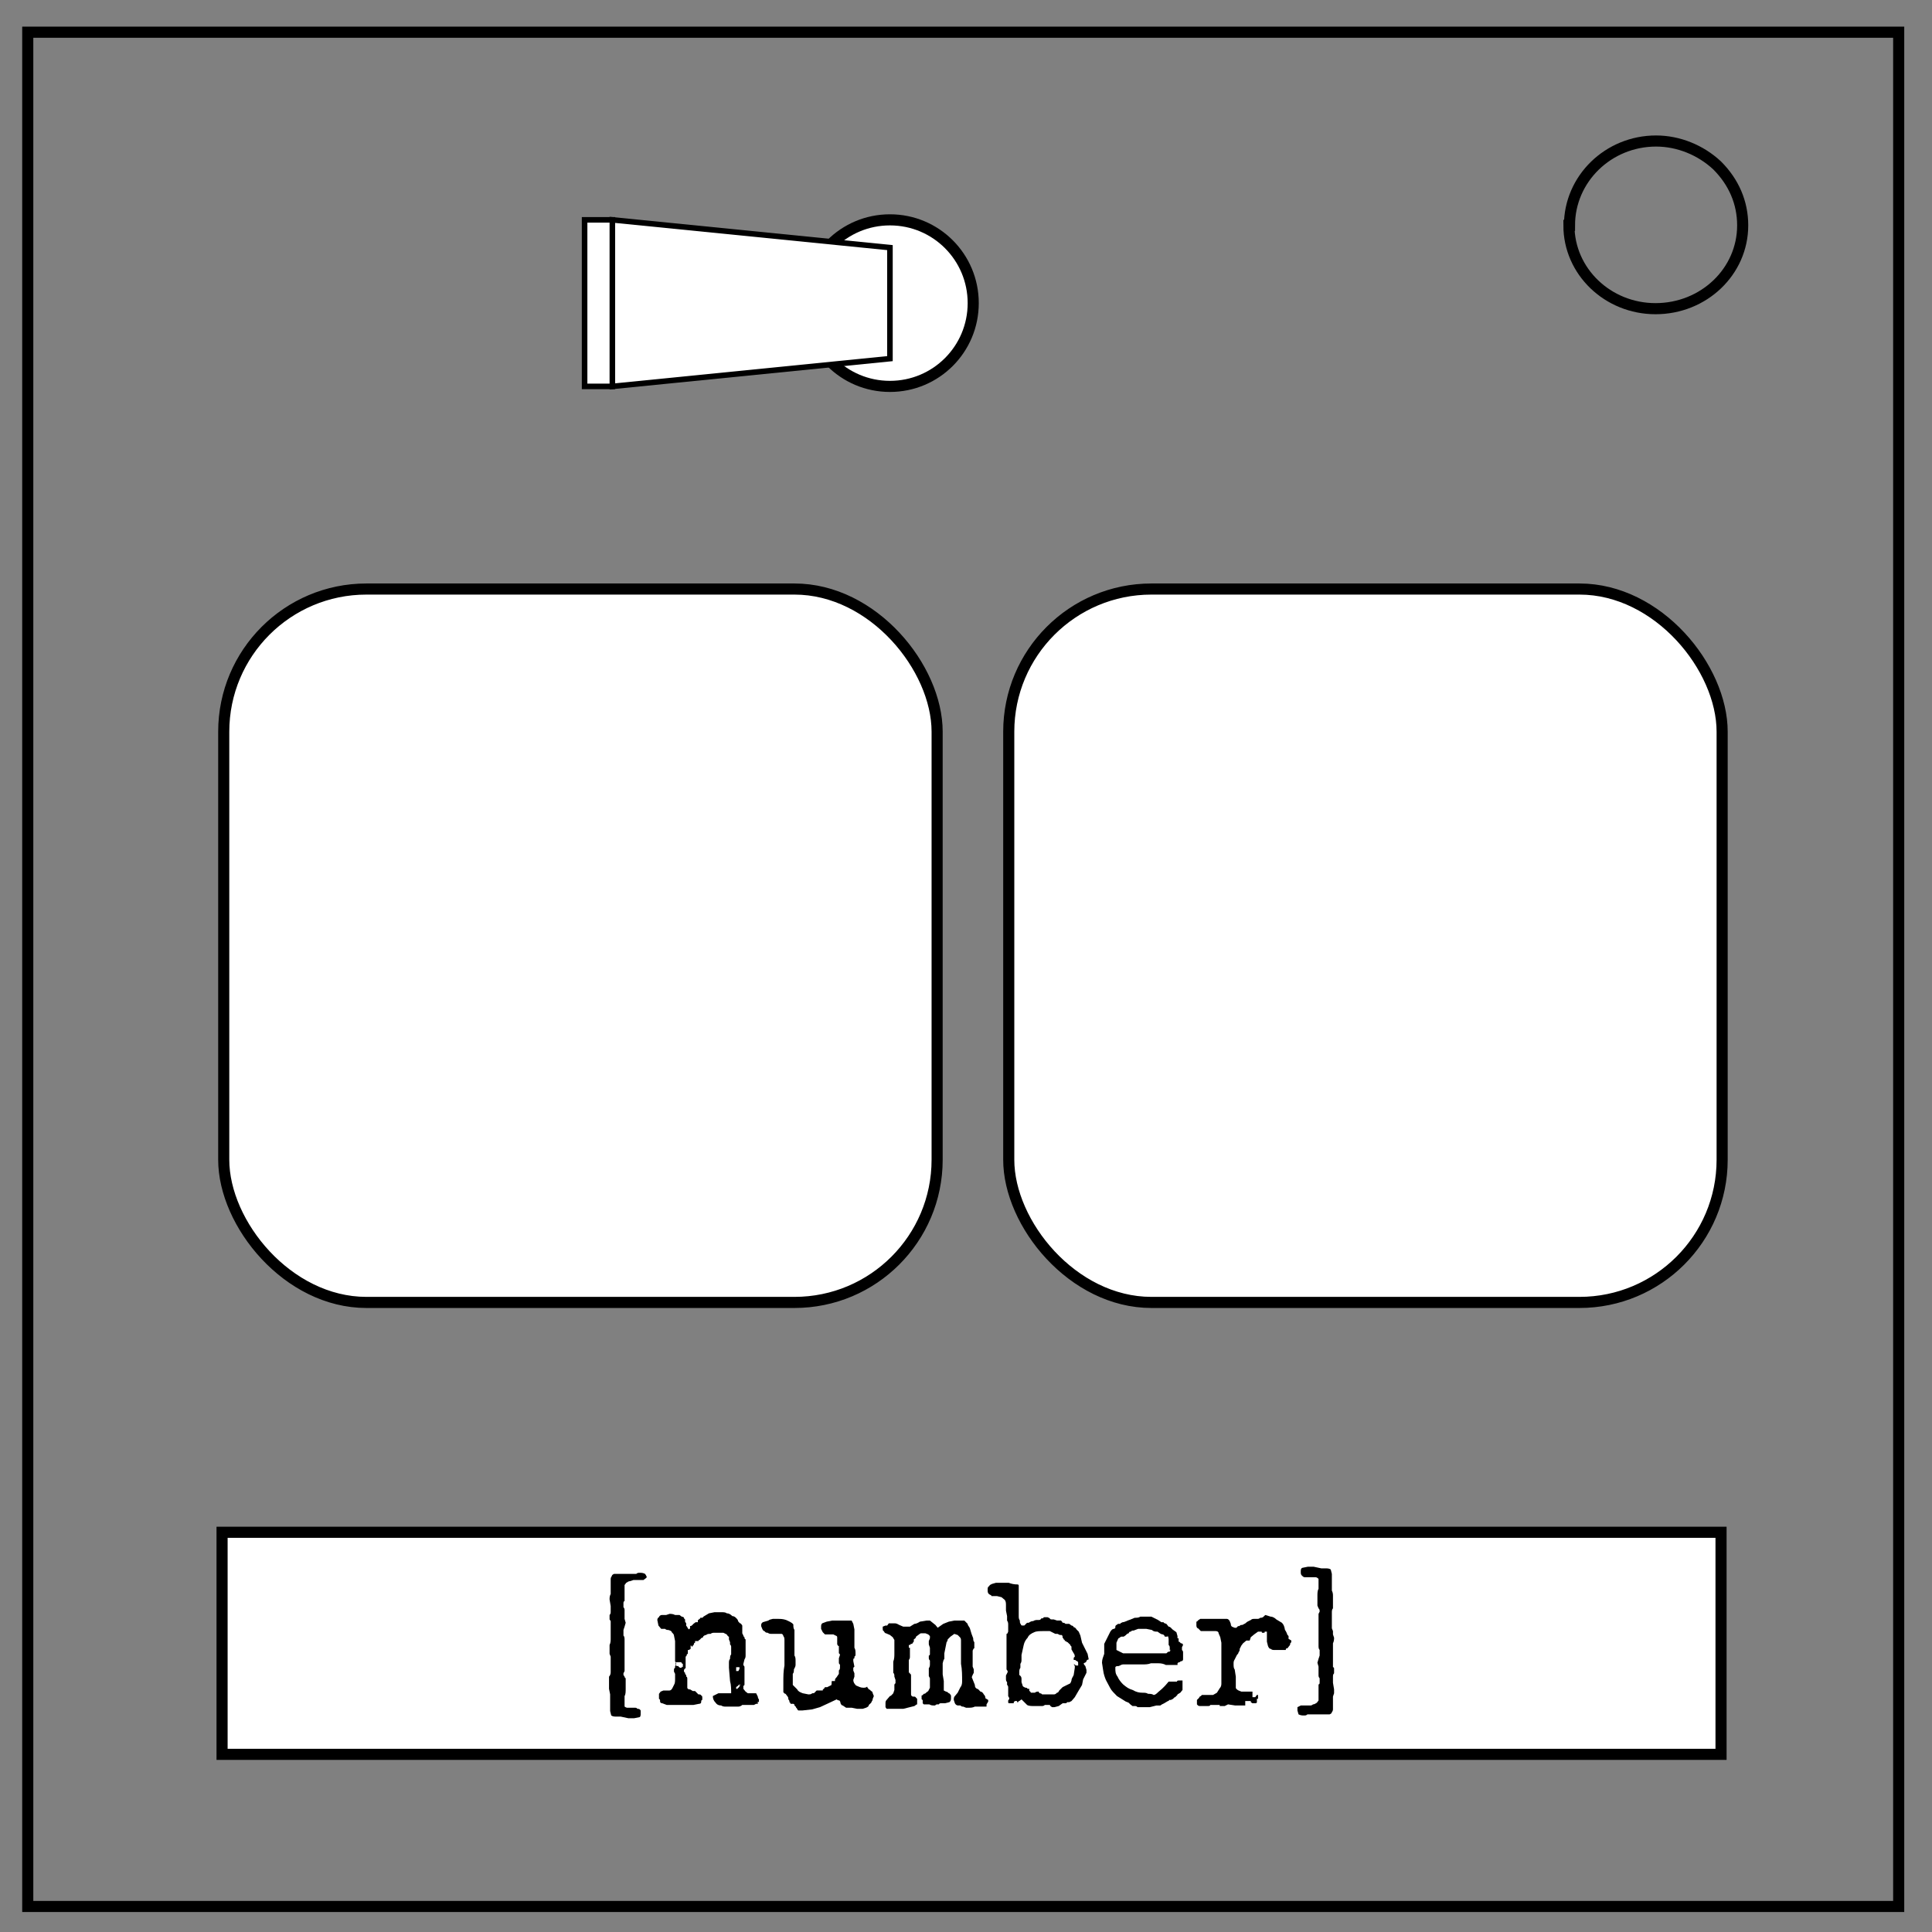 <svg xmlns="http://www.w3.org/2000/svg" viewBox="0 0 348 348" fill="none" id="svg2985"><rect x="0" y="0" width="348" height="348" fill="#808080" stroke="none"/><path d="M5 5.8h337v337.6H5z" stroke-width="2" stroke="#000" id="path2987"/><path d="M282.7 40.6c0-8.4 7-15.2 15.6-15.2 4 0 8 1.6 11 4.4 3 3 4.6 6.7 4.6 10.8 0 8.3-7 15-15.7 15-8.6 0-15.6-6.7-15.6-15z" stroke-width="2" stroke="#000" id="path2989"/><rect id="rect2999-9" width="128.5" height="128.5" x="40.3" y="106.1" ry="25.7" color="#000" fill="#fff" stroke="#000" stroke-width="2" overflow="visible"/><rect id="rect2999-48" width="128.5" height="128.5" x="181.7" y="106.1" ry="25.7" color="#000" fill="#fff" stroke="#000" stroke-width="2" overflow="visible"/><rect id="rect3822" width="270" height="40" x="40" y="276" ry="0" color="#000" fill="#fff" stroke="#000" stroke-width="2" overflow="visible"/><g style="text-align:center;line-height:125%;-inkscape-font-specification:Special Elite" id="text4031" font-size="32" letter-spacing="0" word-spacing="0" text-anchor="middle" fill="#000" font-family="Special Elite"><path d="M116.5 283.7c0 .3 0 .5-.2.6l-.4.3H114.6h-.5l-.6.2c-.3 0-.5.2-.7.3l-.3.4v2.9c-.2 0-.2.3-.2.4v.7c.2.2.2.4.2.6v1.5l.2.7-.2.7-.2.6v1c.2.2.2.5.2.8V301l-.2.4v.3l.2.3s0 .2.2.3v1.9c0 .5 0 1-.2 1.3v1.8c0 .2.2.2.4.3h1.4c.2 0 .4 0 .5.2.3 0 .4 0 .6.3v.5c0 .3 0 .6-.2.7l-1 .2h-1l-1.4-.3h-.4-.3c-.4 0-.7 0-1-.2l-.2-.8v-1-1-1l-.2-1v-.7-.5-1c.2-.2.3-.5.3-.8v-.4-.4-.5-.5-.5-.5l-.2-.5v-.6-1c.2-.4.2-.8.2-1.2v-1-.8-.5-.5-.3l-.2-.3v-.8c.2-.2.2-.4.2-.6v-1l-.2-1.2c0-.3 0-.6.2-1v-1-.5-.5-.7s0-.3.2-.5c0-.2.2-.3.4-.4h4c.2-.2.4-.2.6-.2.4 0 .6 0 1 .2 0 0 .3.4.3.7z" id="path4036"/><path d="M136.5 306.5v.4h-.3l-.4.2h-.4H133.7c-.2.2-.5.3-.7.3h-.2-.2-.5-1.4c-.2 0-.5 0-.8-.2-.5 0-.8-.2-1-.5-.4-.4-.5-.8-.5-1.2l1-.5h2.3c0-.7 0-1.5-.2-2.2l-.2-2.4v-.8c0-.3 0-.6.2-.8 0-.3 0-.6.2-.8v-.8-.5c0-.2 0-.3-.2-.5v-.4l-.2-.5v-.5c-.2 0-.3-.3-.4-.4l-.6-.3h-1-.6c-.2 0-.5 0-.7.2-.4 0-.6 0-.8.2-.3 0-.4.2-.5.2 0 0 0 .2-.2.3 0 0-.2 0-.3.2l-.2.2s-.2 0-.2.2h-.4-.2v.3s-.2 0-.2.2c0 0 0 .2-.2.3 0 0 0 .2-.2.2 0 0 0-.2-.2-.2v.6l-.3.2h-.2v.7s-.2 0-.2.2c0 0 0 .2-.2.3v2.1c-.2 0-.2.2-.3.3 0 .3 0 .4.2.5 0 .2 0 .3.2.4v.3c.2 0 .2.3.2.4v1.6s0 .2.3.3h.2l.5.3h.4l.6.6c.3 0 .4 0 .5.2.2 0 .2.3.2.4v.4c-.2 0-.2.2-.2.4 0 0 0 .3-.4.3l-1 .2h-1.5-3.3l-.8-.3c-.3 0-.4-.2-.4-.3 0-.3 0-.4-.2-.5v-.5-.4l.3-.4.5-.2h1.1c.2 0 .4-.2.5-.4l.3-.6c.2-.3.2-.7.2-1.2v-.4-.4l-.2-.4v-.2-.2s0-.2.2-.3v-.3l.2-.3c0-.2 0-.4-.2-.5v-.7-.4-.5-.3-.4-.3-.4-.7l-.2-1c0-.2-.2-.4-.4-.6 0-.2-.3-.3-.6-.4-.2 0-.4 0-.6-.2h-.7l-.5-.6-.2-1s0-.4.3-.5c0-.2.3-.4.5-.4h.8l.6-.2c.3 0 .6 0 1 .2h.8l.4.3s.3 0 .4.2c0 0 0 .2.2.3v.4l.2.3v.5c.2 0 .2.3.3.4l.2.2.2-.2v-.2-.2c.3 0 .4-.2.6-.4l.4-.3h.4v-.4c.2 0 .2 0 .2-.2h.2c0-.2 0-.2.2-.2s.3 0 .4-.2l.5-.3.5-.3 1-.2h1.2c.4 0 .8 0 1 .2.5 0 .8.3 1 .5.4 0 .7.3 1 .7 0 .3.3.5.4.6.2 0 .3.3.4.4v1.4l.2.4s0 .2.2.3c0 .2 0 .3.2.4v2.8c0 .3 0 .5-.2.8l-.2.8v.3c.2 0 .2.3.2.4V303.5l-.2.2V304.2l.4.5.4.3h1.5l.3.6s0 .3.2.5v.5zm-3.3-6v-.2h-.4-.2v.7h.4l.2-.4zm.2 3s-.2 0-.2-.2v.2c-.2 0-.2 0-.3.2-.2 0-.2.2-.3.2v.3h.2l.2-.2.2-.2v-.2zm-10.4-3.2v-.3-.3c-.2 0-.2-.2-.3-.3h-.2-.3-.5v.5l.2.2h.3c0 .2.2.2.3.3h.3v-.2z" id="path4038"/><path d="M157.2 306s0 .3-.2.5c0 .2-.3.4-.5.6 0 .3-.3.4-.5.5l-.6.2h-1l-1-.2h-1l-.6-.4c-.2 0-.3-.2-.4-.4 0 0 0-.3-.2-.5 0 0-.3 0-.5-.2l-1.7.8-1.3.6-1.4.4-1.8.2h-.7l-.2-.2s0-.2-.2-.3c0 0 0-.2-.3-.4 0-.2 0-.2-.2-.3h-.2-.3s0-.2-.2-.3c0-.2 0-.3-.2-.5 0-.2 0-.4-.2-.6l-.3-.4c-.2 0-.3-.2-.4-.3V303c0-1 0-2 .2-3v-3-.7-.8c0-.3 0-.6-.2-.8 0-.2-.2-.4-.3-.4H139c-.2 0-.5 0-.7-.2-.2 0-.4 0-.6-.3-.2 0-.3-.2-.4-.4l-.2-.5c0-.3 0-.5.3-.7l1-.3c.2-.2.5-.2.8-.3h.8c.6 0 1 0 1.6.2.4.2 1 .4 1.3.8 0 .4 0 .7.2 1v4.6c.2.3.2.6.2 1v.7c0 .3-.2.6-.3.8 0 .3 0 .6-.2.8v2l.8.8c.2.4.5.5 1 .7l1 .2c.3 0 .5 0 .7-.2.2 0 .4 0 .5-.2l.3-.3h1.1c0-.2 0-.2.2-.3l.2-.3h.4l.6-.3c.2 0 .2-.3.2-.6 0-.2 0-.2.2-.2h.4v-.2c0-.2.2-.4.3-.5l.4-.6v-.6c.2-.2.2-.4.2-.6v-.5c-.2 0-.2-.3-.2-.4v-.7l.2-.6s0-.2-.2-.3v-.3-.3-.4-.3c-.2 0-.2-.2-.3-.3v-.3-.3-.3-.3c0-.2 0-.3-.3-.4l-.4-.2H148.6l-.4-.4-.3-.6v-.4c0-.2 0-.4.2-.6l.8-.3 1-.2h3.5l.3.6.2 1V296.8c.2.3.2.7.2 1v.3s0 .2-.2.3v.3c-.2 0-.2.2-.2.3v.2l.2 1-.2.2v.5l.2.5v.6l-.2.6c0 .4.2.7.5 1 .5.2.8.4 1.3.4.2 0 .5 0 .7-.2 0 .2.2.3.3.5.2 0 .3.2.4.3.2 0 .3.3.3.4l.2.5z" id="path4040"/><path d="M178 306.2v.3l-.3.5v.4h-.4-1.7c-.4.2-.8.2-1 .2h-.6l-.5-.2c-.2 0-.3 0-.5-.2h-.4c-.3 0-.5-.2-.6-.4l-.2-.6c0-.3 0-.5.2-.7l.5-.6.5-1c.2-.2.3-.6.3-1 0-1 0-2.2-.2-3.2v-3.5-.6c0-.3 0-.5-.2-.7l-.4-.4-.6-.2-.7.5-.5.5s0 .3-.2.5l-.2 1-.2 1v1c-.2.2-.2.5-.3.8V301.6l.2 1.2v1.7l.4.2c.2 0 .4.2.5.3.2 0 .3.3.4.4v.4c0 .3 0 .6-.3.8l-.8.2h-.3-.2-.3s-.2 0-.3.2h-.4l-.3.2c-.4 0-.7 0-1-.2h-1l-.2-.2v-.3-.3c-.2 0-.2-.2-.2-.3v-.5c.2 0 .3-.2.4-.3 0 0 .3 0 .4-.2l.4-.3.3-.6v-.8-.5-.4l-.2-.4v-.6-.8c.2-.3.2-.5.2-.8v-.6c-.2-.2-.2-.3-.2-.5v-.4c.2 0 .2-.2.2-.3v-.3-.4-.4l-.2-.6v-.6l.2-.5v-.4l-.3-.3-.5-.2h-.8c-.2 0-.3.2-.5.3l-.4.3c0 .3-.3.4-.4.5v.3s0 .2-.2.3c0 0 0 .2-.2.2 0 0-.2 0-.3.2h-.2v.5h.2v1.7s0 .3-.2.5v2.3h.2v.2c.2 0 .2.2.2.4V305.2c0 .3.2.3.3.4h.3s.2 0 .3.2l.2.2v1c-.2 0-.3.2-.5.3l-2 .5H160h-.3l-.2-.3v-.7c0-.2 0-.4.2-.6l.6-.7c.2 0 .4-.3.6-.5l.2-.6v-.3-.3-.3s0-.2.2-.3v-.6l-.2-.6c0-.3 0-.5-.2-.7v-.6-1.4c.2-.5.2-1 .2-1.5v-.8-.8-.8l-.3-.5-.5-.4-.7-.3c-.2 0-.3-.2-.4-.4-.2 0-.2-.3-.2-.5v-.3l.5-.2h.3l.3-.4h1.1c.3 0 .6.2.8.3l.7.3h1.2l.8-.5c.3 0 .7-.2 1-.4l1.2-.2h.6l.5.4.5.4.4.5 1-.7 1-.4 1-.2h1.8l.6.6c0 .3.3.5.4.8l.3 1 .3.8c0 .2 0 .5.2.7v1.1c-.2 0-.2.3-.3.4v2.9l.2.5v.6l-.2.4-.2.5V302l.6 1.5c0 .2 0 .5.4.7.2 0 .4.3.6.5.3 0 .5.3.6.5.2.2.3.4.3.7z" id="path4042"/><path d="M195.8 299l-.2.4-.4.2c0 .2.2.4.3.5l.2.7v.5l-.2.4-.2.4-.2.4-.2 1-.6 1-.7 1.2-.6.7-.4.2h-.4c0 .2-.3.2-.4.2h-.4l-.7.5-.8.2h-.4l-.3-.2s0-.2-.2-.2h-.8c-.2.2-.4.2-.6.2H186.3c-.5 0-1 0-1.3-.2l-1-1-.4.3s-.2 0-.2.2h-.2v-.2h-.4l-.2.2v.2h-.4-.3c-.2 0-.3 0-.3-.2v-.3l.2-.3c0-.3-.2-.4-.2-.5v-.4-.3-.4-.5s0-.3-.2-.4v-.5c-.2-.2-.2-.4-.2-.6v-.6l.3-.6v-.2l-.2-.3v-.2-.4-.6-.5-1-.7-1-1.2-.4-.4c.2 0 .2-.2.3-.4v-.4-.8c0-.3 0-.5-.2-.8v-.8l-.2-1v-.4-.5c0-.4 0-.7-.2-1l-.6-.5-.8-.2h-1c0-.2-.3-.2-.5-.4s-.2-.4-.2-.8c0-.2 0-.5.3-.6 0-.2.3-.3.5-.4l.7-.2h2.3c.5.2 1 .3 1.6.3 0 0 .2 0 .2.2v5.5c0 .3 0 .5.2.8 0 .3 0 .5.2.7 0 .2.2.2.3.2h.3l.2-.2.3-.3h.3c.3-.2.5-.3.8-.3.3-.2.6-.2.8-.2h.3c.2 0 .3-.2.4-.3h.3c0-.2.2-.2.3-.2h.5l.4.2s0 .2.3.2h.4l.6.2h.7l.2.2s0 .2.2.2c0 0 .3 0 .4.2h.7l.4.3s.3 0 .4.3c.2 0 .4.2.5.4l.4.4.3.7.3 1.3.6 1.2.4.8.2 1zm-1.6.5s0-.2-.2-.3c0 0-.2 0-.3-.2h-.3v-.4l.2-.2s0-.4-.2-.6l-.4-.7v-.3c0-.2 0-.3-.2-.4 0 0 0-.2-.2-.3l-.3-.3c-.2 0-.3-.2-.3-.2h-.2c0-.2 0-.2-.2-.3 0 0 0-.2-.2-.3 0-.3 0-.4-.2-.5h-.3l-.4-.2h-.4l-1-.5h-1c-.8 0-1.4 0-1.8.2-.5.2-1 .5-1.2 1-.3.3-.6.8-.7 1.3l-.4 1.8v.8c0 .3 0 .5-.2.8v.7c-.2.3-.2.5-.2.8v.5c.3.2.4.4.4.7v.6l.2.6c0 .2.3.3.5.4.2 0 .3 0 .4.2h.3v.4c.2 0 .2.2.3.3h.7c.2-.2.5-.2.7-.2 0 0 0 .2.2.3 0 0 .3 0 .4.2h2.2c.2 0 .4-.2.5-.3.2 0 .3-.2.4-.4l.6-.6.6-.3.6-.3c.2 0 .3-.3.4-.6 0-.4.3-.7.4-1l.2-1.3v-.3l-.2-.4.4.3H194.2z" id="path4044"/><path d="M213 303.6v.8l-.4.5-.5.3c0 .2-.3.3-.4.5-.2 0-.3.2-.4.3l-.4.2h-.3c0 .2-.3.2-.4.3l-.5.3-.4.2-.3.2h-.7l-1.2.3h-1.3-.2-.7c-.2-.2-.3-.2-.5-.2h-.4l-.4-.3-.3-.3-.5-.2-1.6-1c-.5-.5-1-1-1.2-1.4l-.8-1.5c-.2-.5-.4-1-.5-1.8l-.2-1.3c0-.6.2-1 .4-1.6v-.8-1l.5-1 .6-1.2c.2-.3.4-.5.6-.5 0 0 .2 0 .3-.2v-.2s0-.2.2-.3l.3-.2h.4c0-.2.3-.2.4-.3.4 0 .8-.3 1.2-.4l1-.4c.4 0 .7 0 1-.2h2l.6.3.6.3.6.4h.4c0 .2.3.2.5.3l.4.5c.3 0 .5.3.7.5l.7.5.2.7v.4h.2V295.7c.2 0 .3.2.4.3.2 0 .3 0 .4.3l-.2.4v.5c.2.2.2.3.2.5v1.2s0 .2-.2.3c0 0-.3 0-.4.2 0 0-.3 0-.4.2v.3h-.3H210c-.4-.2-.8-.3-1.3-.3h-1.4c-.5.2-1 .2-1.5.2H203h-.7c-.3 0-.5.2-.8.3-.3 0-.5 0-.6.2v.2c0 .5 0 1 .4 1.5.2.5.6 1 1 1.4.6.5 1 .8 1.7 1 .7.4 1.2.5 1.8.5.4 0 .7 0 1 .2.4 0 .7 0 1 .2.3 0 .6-.3.8-.5l.7-.6.6-.6.6-.7H212c0-.2.2-.2.3-.2h.7v.8zm-2.3-6.3v-.4c0-.3 0-.4-.2-.6v-1s0-.4-.2-.7v.2h-.2-.3c0-.2-.2-.3-.3-.4-.4 0-.7-.3-1-.5-.4 0-.7 0-1-.3l-1-.2H205l-.8.3c-.2 0-.4 0-.5.2-.2 0-.3 0-.4.3-.2 0-.4.2-.6.4l-.3.2h-.4s-.2 0-.3.2c0 0-.2 0-.3.2l-.3.7v1.3l.6.3.6.3h7.8c.2-.2.3-.3.5-.3s.2-.2.2-.4z" id="path4046"/><path d="M232.6 295.5c0 .2 0 .4-.2.5 0 .2 0 .3-.2.5l-.3.4c-.2 0-.3 0-.3.3h-.3-1.7c-.3 0-.5 0-.7-.2-.3 0-.4-.3-.5-.5l-.2-.8v-.8-1h-.2-.2c0 .2 0 .2-.2.2h-.3c0-.2 0-.2-.2-.2h-.5l-.7.5-.6.5-.2.6h-.6l-.6.5-.3.4-.3.6c0 .2 0 .4-.2.6 0 .2-.2.4-.3.5l-.4.8c-.2.3-.2.5-.2.8 0 .4 0 .8.2 1l.2 1.3V304c0 .2.3.4.5.5l.5.2h2v.2c.2 0 0 0 0 0v.8h.5l.3-.4h.2V306h-.2v.5c0 .2 0 .2-.2.3h-.6l-.3-.2v-.2h-.4-.2-.2-.2v.8h-.2-.2-1.4l-1.3-.2-.6.3h-.6-.3v-.2h-.3-1.4c0 .2-.3.2-.5.2h-.6-.4-.4c-.3 0-.4-.2-.5-.3v-.5-.3l.4-.4s0-.2.3-.3l.2-.2h2l.7-.4.5-.8c.2-.2.3-.5.3-.8v-.4-.4-.8-.8-1.2-1-1-1.2-.6l-.2-1-.3-.7c0-.3-.3-.4-.5-.4h-1.4H216.3l-.5-.5c-.2 0-.3-.3-.3-.5v-.7c.2 0 .3-.3.4-.3l.3-.2H221c.2 0 .4.2.5.4l.2.5c0 .2 0 .3.2.5l.5.2h.3l.3-.3h.2l.3-.2c.2 0 .4 0 .6-.2.2 0 .4-.3.6-.4l.6-.3c.2-.2.4-.2.6-.2h.5c.2 0 .4 0 .6-.2.2 0 .4 0 .6-.2l.3-.3 1 .3c.4 0 .8.3 1 .5l1 .6c.3.3.4.6.5 1 0 0 0 .3.2.5l.2.4c0 .2.2.4.3.5v.5z" id="path4048"/><path d="M240.3 295c0 .2 0 .6-.2 1v4.3c.2 0 .2.2.2.3v.8c-.2.2-.2.4-.2.7v1l.2 1.2v.7l-.2.6v2.3s0 .3-.2.5c0 .2-.2.3-.4.4h-.7-.3-3c-.2.2-.4.2-.6.2-.3 0-.6 0-1-.2l-.2-.7v-.6l.6-.3h1.6c.2 0 .4 0 .6-.2.3 0 .5-.2.7-.3l.3-.4v-.4-.4-.4-.4-.5-.5-.3c.2 0 .2-.2.2-.4v-.7c-.2-.2-.2-.4-.2-.6v-.4-.4-.7l-.2-.7.2-.7.2-.6v-1c-.2-.2-.2-.5-.2-.8v-.7-1-.7-1-.3-.5-.5-.5-.5l.2-.4c0-.3 0-.4-.2-.6l-.2-.5v-.3-.3-.6-.5c0-.5 0-1 .2-1.3v-1.3-.5c-.3-.3-.4-.3-.7-.3H235c-.2 0-.4-.2-.5-.3-.2-.2-.2-.4-.2-.7 0-.3 0-.6.3-.7l1-.2h1l1.4.3h.7c.4 0 .7 0 1 .2l.2.8v3c.2.4.2.7.2 1v2.2c-.2.2-.2.5-.2.8v2.8l.2.5v.6z" id="path4050"/></g><g id="g3009" color="#000" fill="#fff" stroke="#000"><path d="M160.3 39.6c8.3 0 15 6.7 15 15s-6.7 15-15 15-15-6.7-15-15 6.7-15 15-15z" id="path3824" stroke-width="2" overflow="visible"/><path id="path3051" d="M160.3 64.6v-20l-50-5v30z" overflow="visible"/><path id="rect3821" overflow="visible" d="M105.3 69.6v-30h5v30z"/></g></svg>